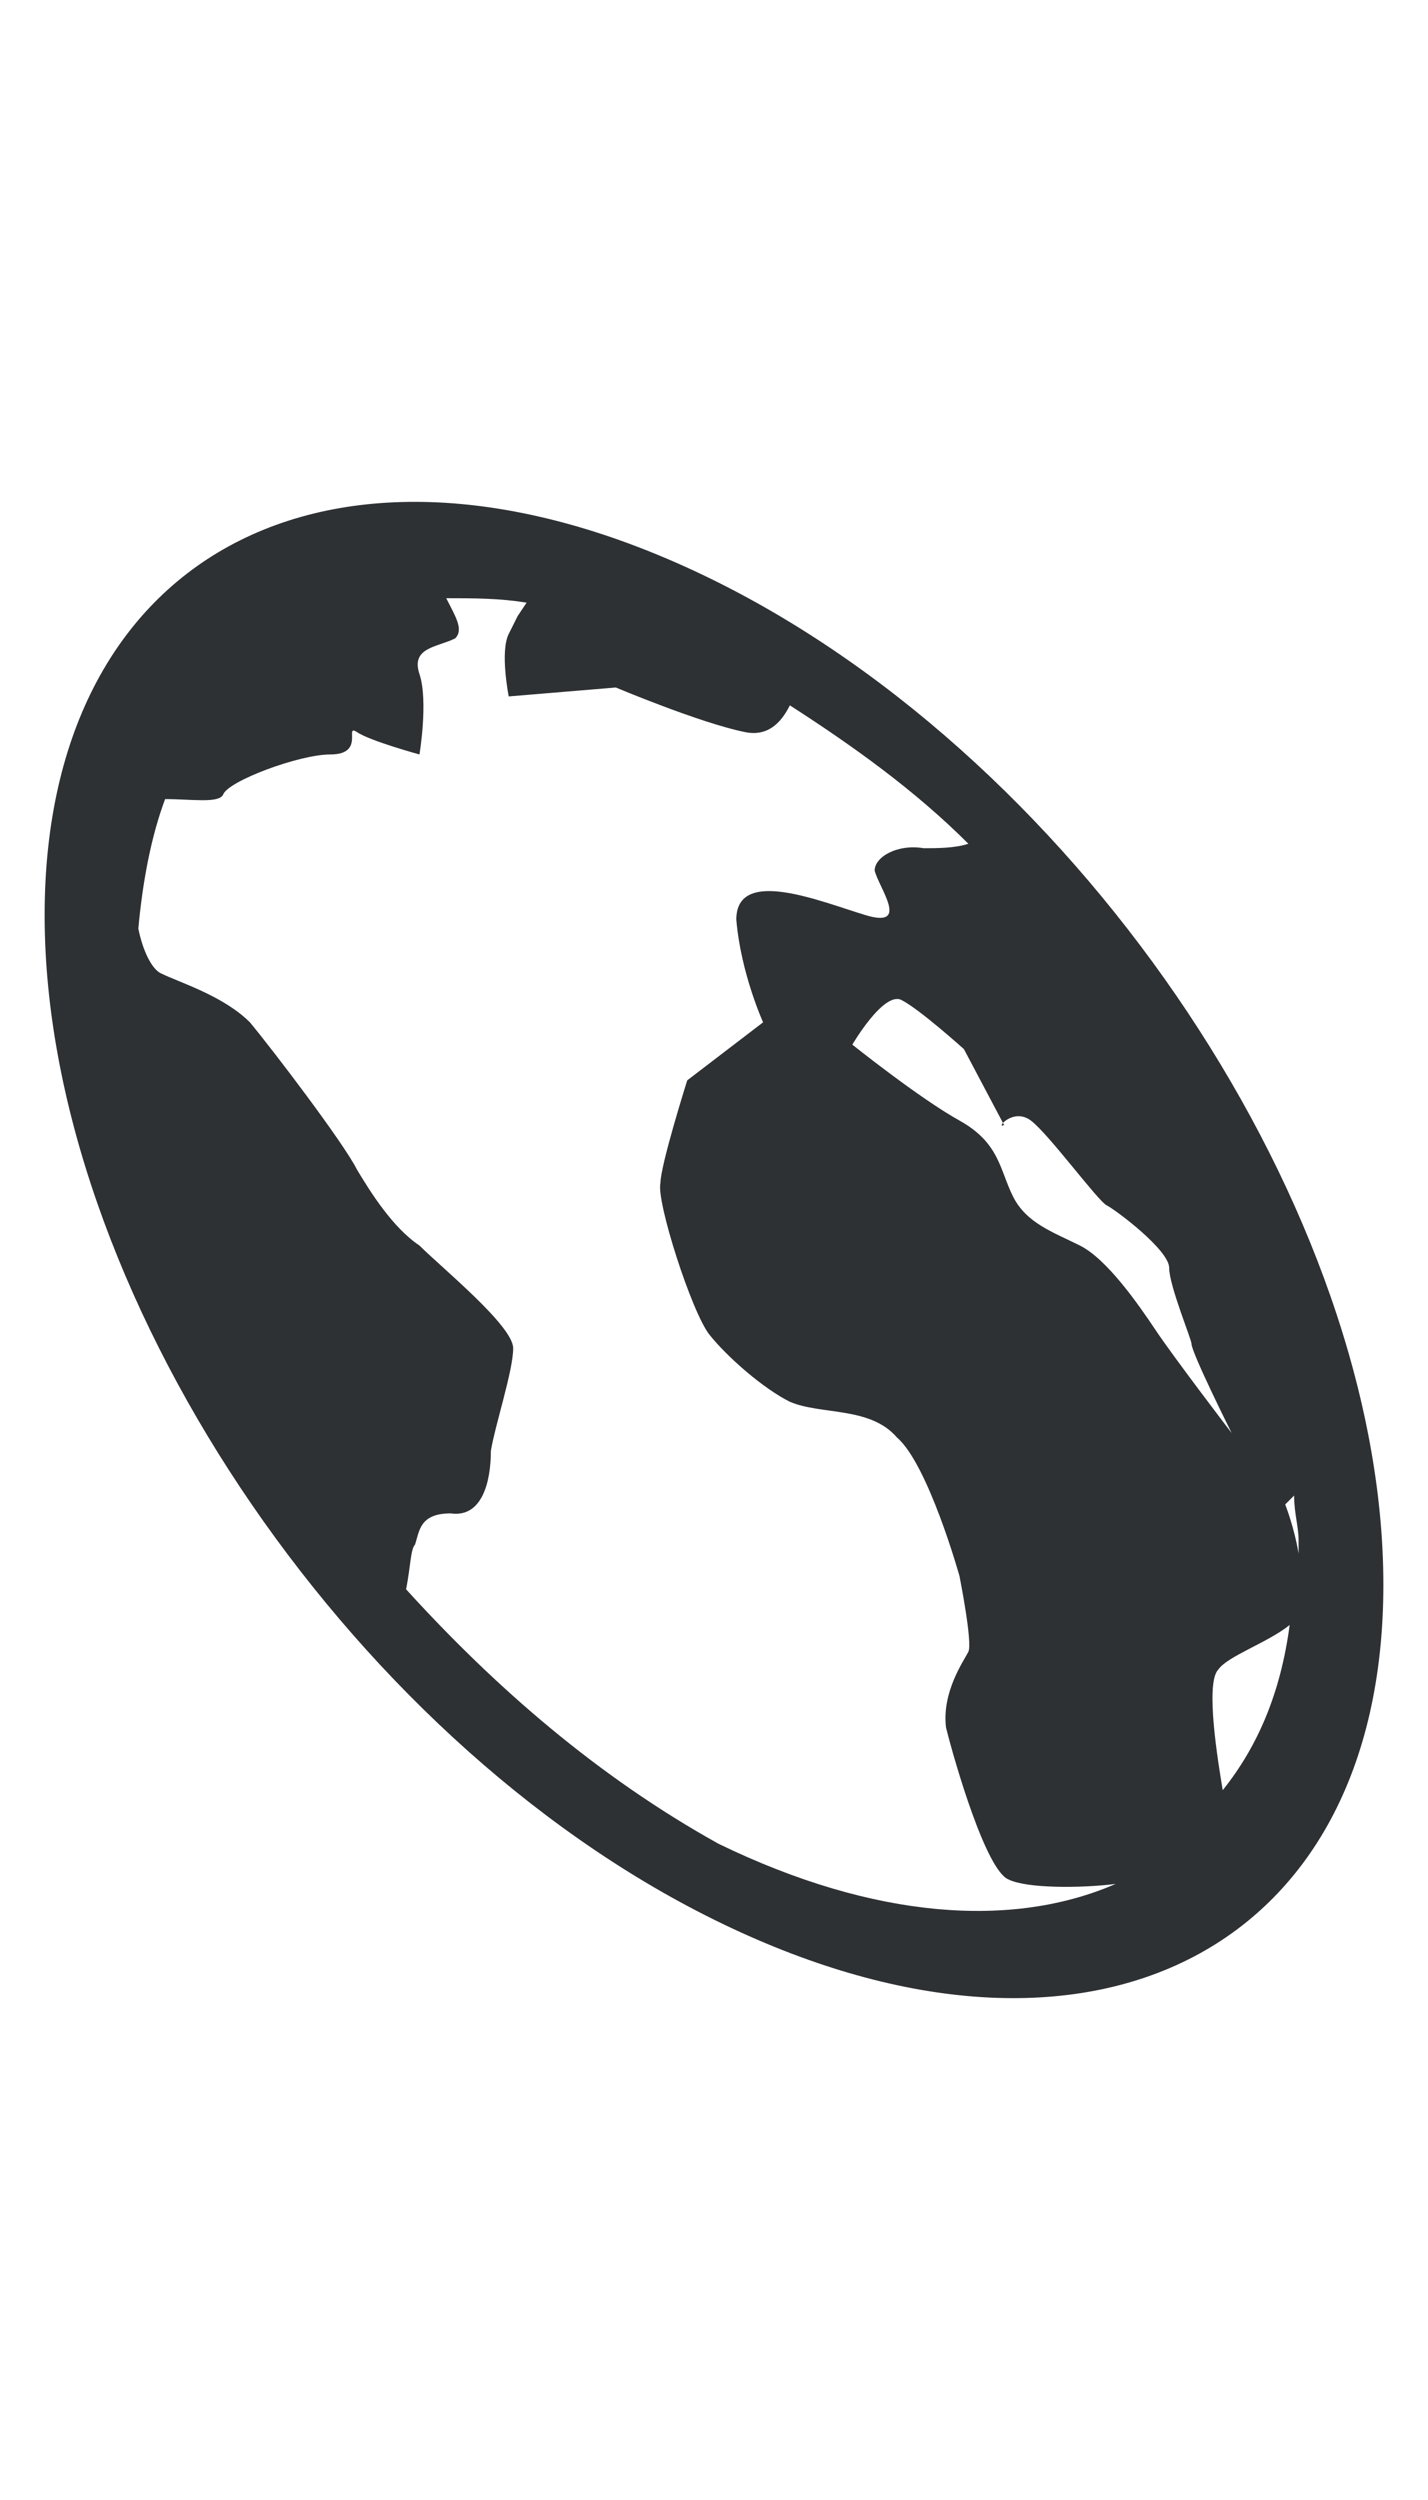 <?xml version="1.0" encoding="utf-8"?>
<!-- Generator: Adobe Illustrator 18.1.0, SVG Export Plug-In . SVG Version: 6.00 Build 0)  -->
<svg version="1.1" id="Layer_1" xmlns="http://www.w3.org/2000/svg" xmlns:xlink="http://www.w3.org/1999/xlink" x="0px" y="0px"
	 viewBox="0 0 32 56" enable-background="new 0 0 32 56" xml:space="preserve">
<path fill="#2D3134" d="M16,13C7.7,8.9,1,12.2,1,20.5C1,28.8,7.7,38.9,16,43c8.3,4.1,15,0.8,15-7.5C31,27.2,24.3,17.1,16,13z
	 M29.1,34.5c0,0.1,0,0.2,0,0.3c-0.1-0.6-0.3-1.1-0.3-1.1s0.1-0.1,0.2-0.2C29,33.9,29.1,34.2,29.1,34.5z M23.1,25.1
	c0.4,0.3,1.5,1.8,1.7,1.9c0.2,0.1,1.4,1,1.4,1.4s0.5,1.6,0.5,1.7c0,0.2,0.9,2,0.9,2s-1.3-1.7-1.7-2.3c-0.4-0.6-1.1-1.6-1.7-1.9
	s-1.2-0.5-1.5-1.1s-0.3-1.2-1.2-1.7c-0.9-0.5-2.4-1.7-2.4-1.7s0.7-1.2,1.1-1c0.4,0.2,1.4,1.1,1.4,1.1l0.9,1.7
	C22.3,25.3,22.7,24.8,23.1,25.1z M27.3,37.4c0.2-0.3,1.1-0.6,1.6-1c-0.2,1.5-0.7,2.7-1.5,3.7C27.3,39.5,27,37.7,27.3,37.4z
	 M9.1,35.6c0.1-0.5,0.1-0.9,0.2-1c0.1-0.3,0.1-0.7,0.8-0.7c0.7,0.1,0.9-0.7,0.9-1.4c0.1-0.6,0.5-1.8,0.5-2.3s-1.6-1.8-2.1-2.3
	c-0.6-0.4-1.1-1.2-1.4-1.7c-0.3-0.6-1.9-2.7-2.4-3.3c-0.6-0.6-1.6-0.9-2-1.1c-0.2-0.1-0.4-0.5-0.5-1c0.1-1.1,0.3-2.1,0.6-2.9
	c0.6,0,1.2,0.1,1.3-0.1c0.1-0.3,1.7-0.9,2.4-0.9c0.8,0,0.3-0.7,0.6-0.5c0.3,0.2,1.4,0.5,1.4,0.5s0.2-1.2,0-1.8
	c-0.2-0.6,0.4-0.6,0.8-0.8c0.2-0.2,0-0.5-0.2-0.9c0.6,0,1.2,0,1.8,0.1l-0.2,0.3c0,0,0,0-0.2,0.4s0,1.4,0,1.4l2.4-0.2
	c0,0,1.9,0.8,2.9,1c0.5,0.1,0.8-0.2,1-0.6c1.4,0.9,2.8,1.9,4,3.1c-0.3,0.1-0.7,0.1-1,0.1c-0.6-0.1-1.1,0.2-1.1,0.5
	c0.1,0.4,0.8,1.3-0.2,1c-1-0.3-2.9-1.1-2.9,0.1c0.1,1.2,0.6,2.3,0.6,2.3l-1.7,1.3c0,0-0.6,1.9-0.6,2.3c-0.1,0.4,0.7,2.9,1.1,3.4
	c0.4,0.5,1.2,1.2,1.8,1.5c0.7,0.3,1.8,0.1,2.4,0.8c0.7,0.6,1.4,3.1,1.4,3.1s0.3,1.5,0.2,1.7c-0.1,0.2-0.6,0.9-0.5,1.7
	c0.2,0.8,0.9,3.2,1.4,3.4c0.4,0.2,1.6,0.2,2.4,0.1c-2.3,1-5.4,0.8-8.9-0.9C13.4,39.8,11.1,37.8,9.1,35.6z"/>
</svg>
